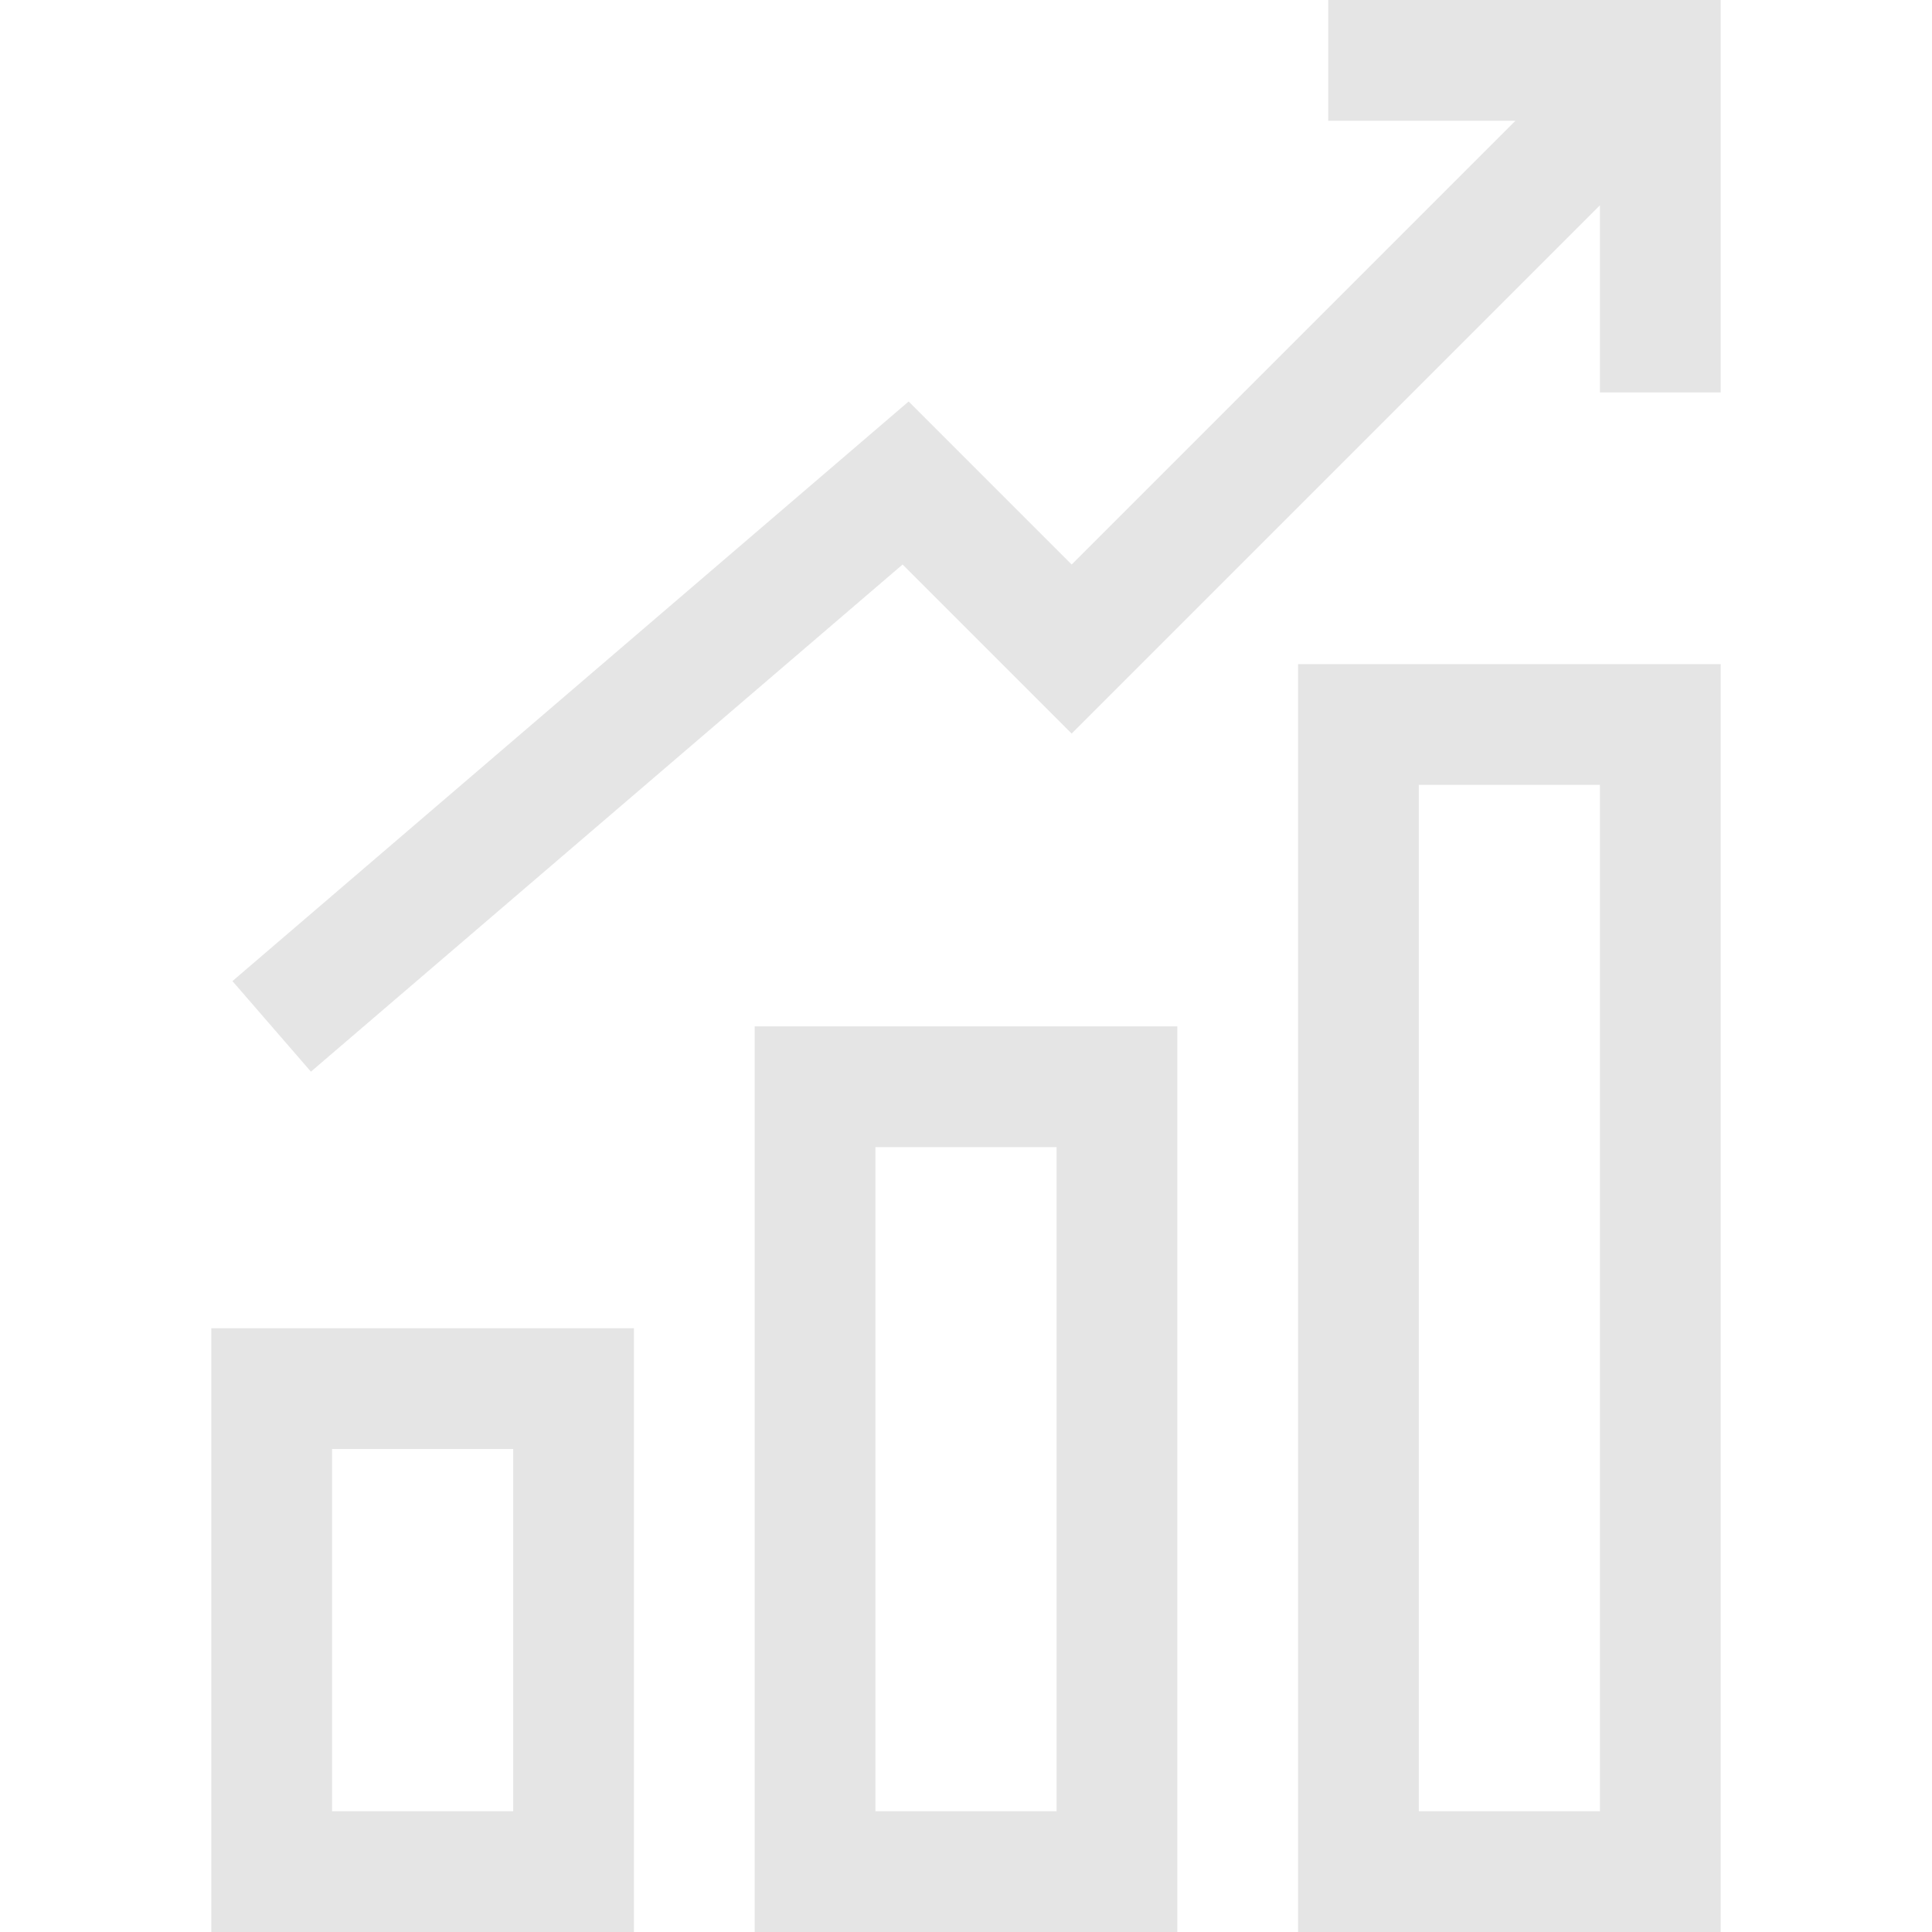 <?xml version="1.0" encoding="utf-8"?>
<!-- Generator: Adobe Illustrator 27.4.1, SVG Export Plug-In . SVG Version: 6.00 Build 0)  -->
<svg version="1.1" id="Layer_1" xmlns="http://www.w3.org/2000/svg" xmlns:xlink="http://www.w3.org/1999/xlink" x="0px" y="0px"
	 viewBox="0 0 64 64" style="enable-background:new 0 0 64 64;" xml:space="preserve">
<style type="text/css">
	.st0{fill:#E5E5E5;}
</style>
<g>
	<g>
		<path class="st0" d="M57,64H43V22h14V64z M47,60h6V26h-6V60z M39,64H25V34h14V64z M29,60h6V38h-6V60z M21,64H7V44h14V64z M11,60h6
			V48h-6V60z M10.3,35.5l-2.6-3l22.4-19.2l5.4,5.4L50.2,4H44V0h13v13h-4V6.8L35.5,24.3l-5.6-5.6L10.3,35.5z"/>
	</g>
</g>
</svg>
